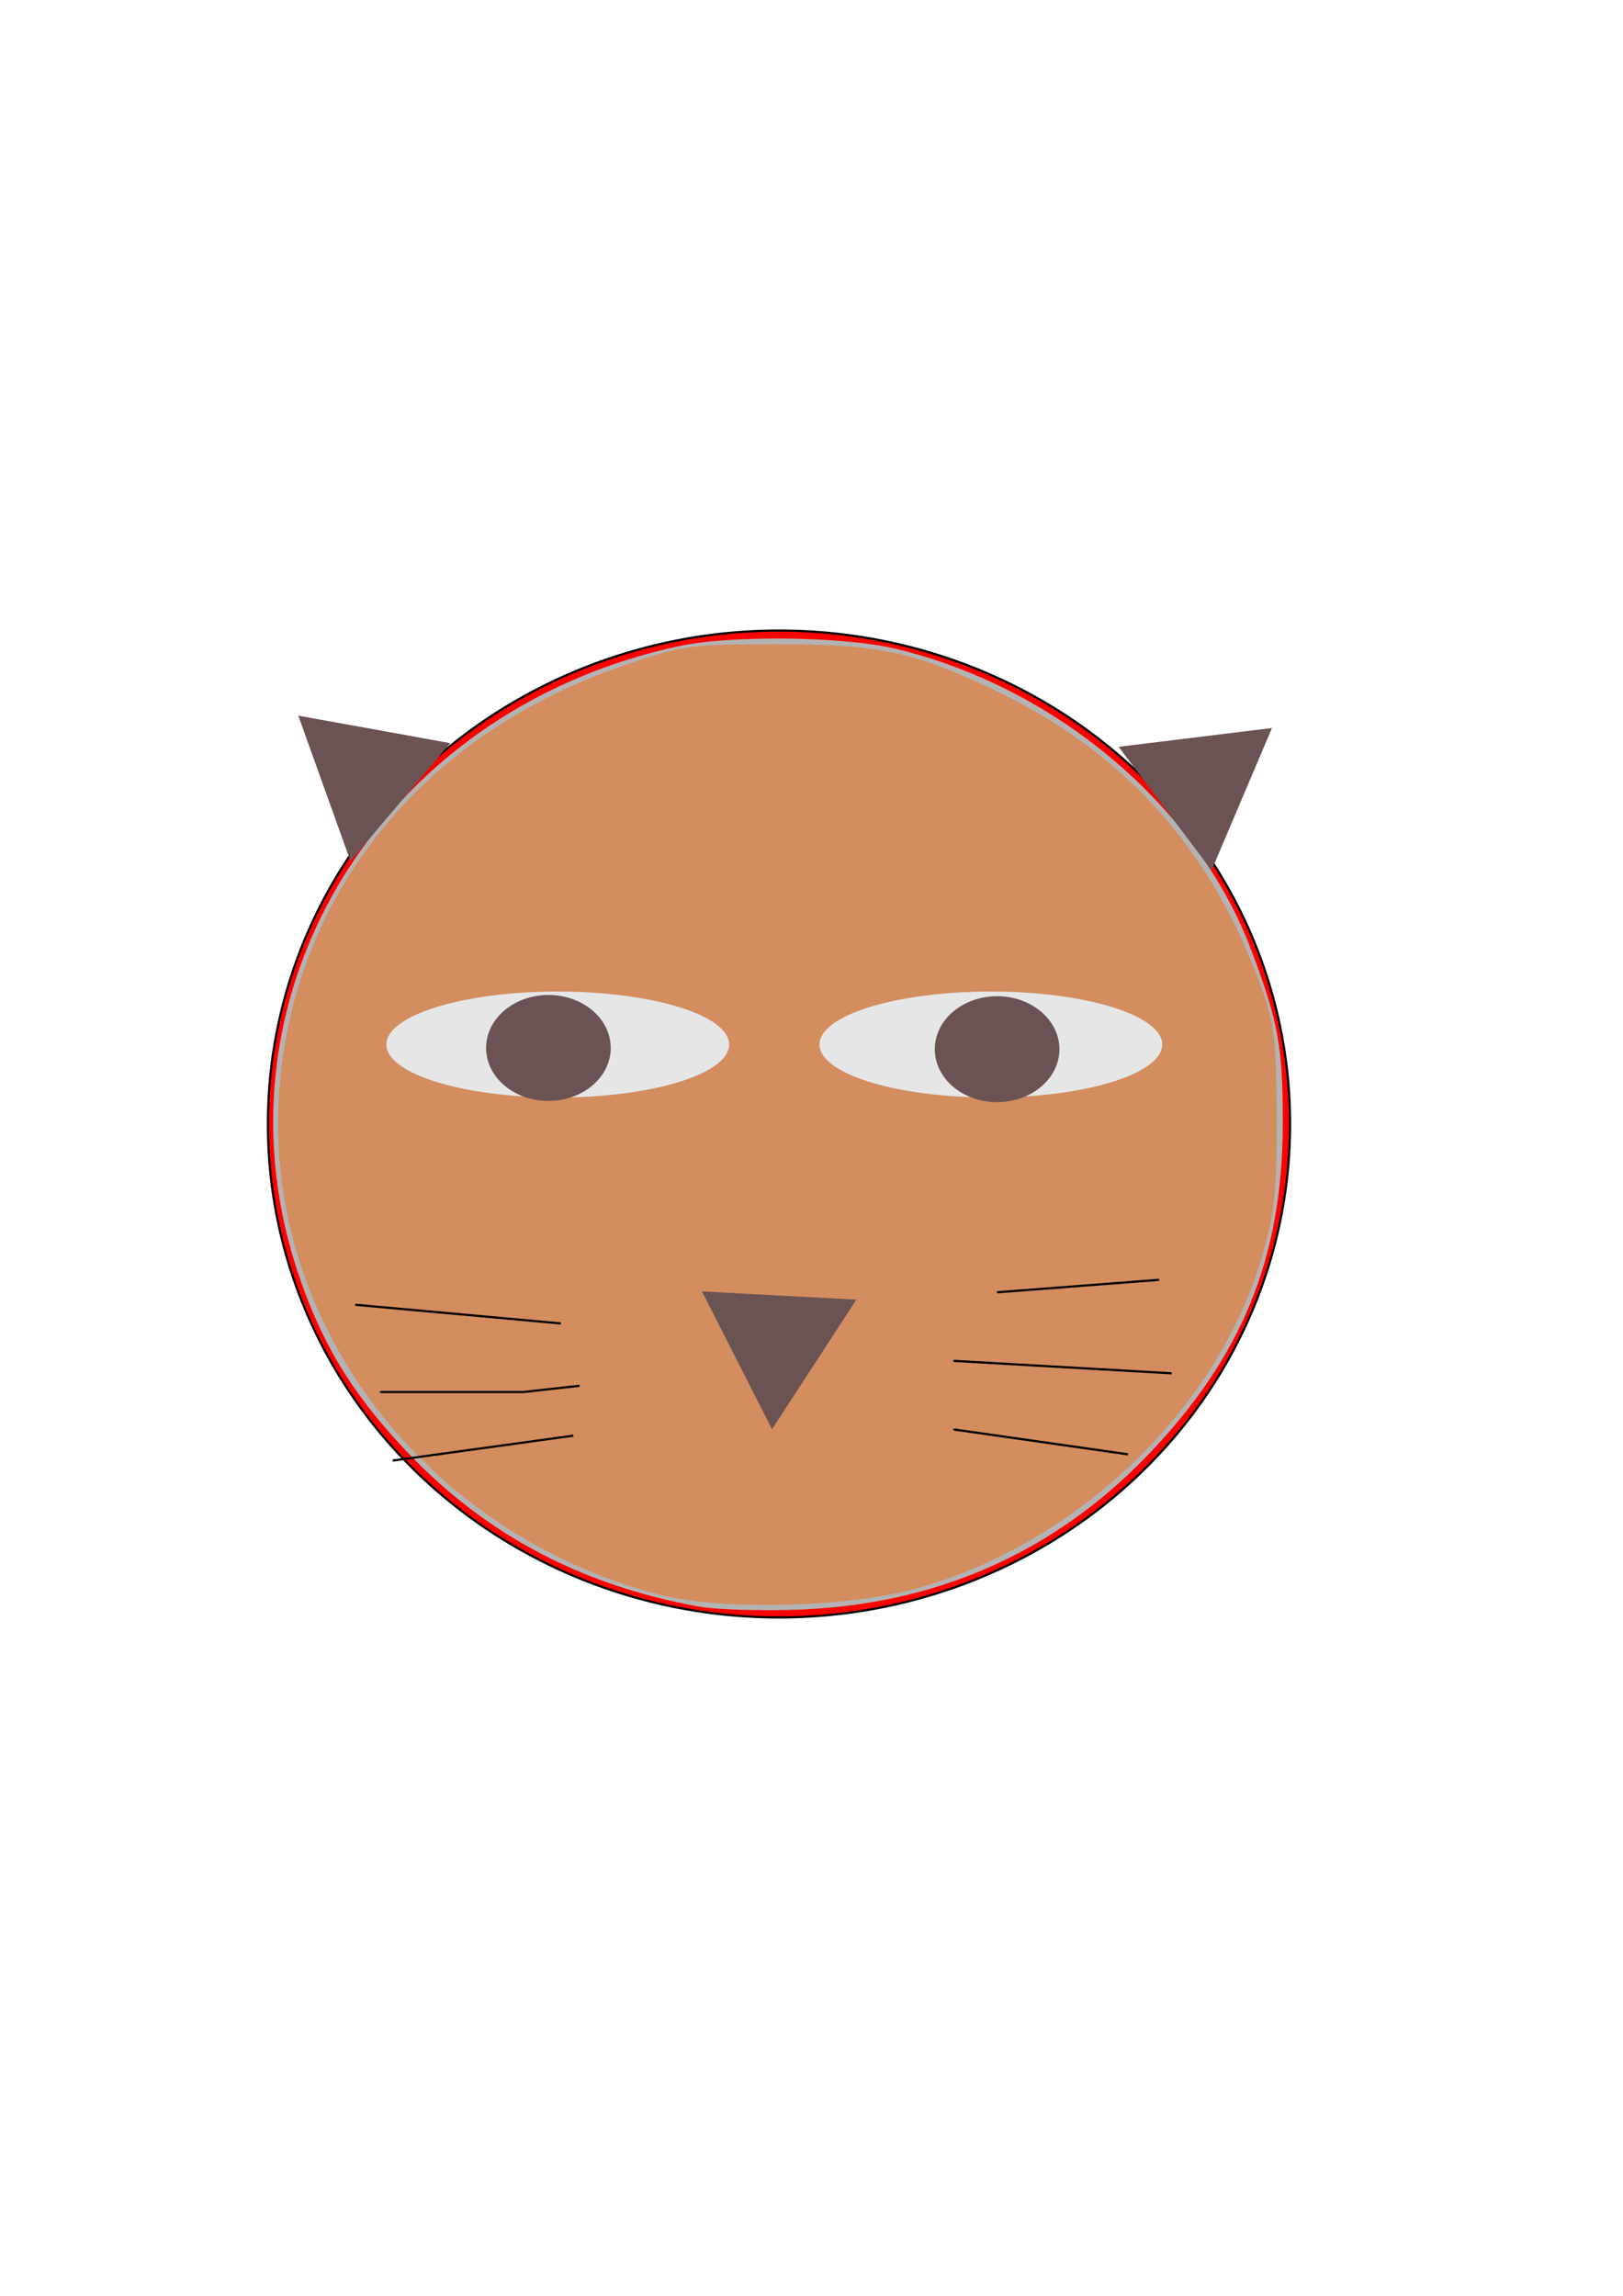 <?xml version="1.0" encoding="UTF-8" standalone="no"?>
<!-- Created with Inkscape (http://www.inkscape.org/) -->

<svg
   xmlns:dc="http://purl.org/dc/elements/1.1/"
   xmlns:cc="http://creativecommons.org/ns#"
   xmlns:rdf="http://www.w3.org/1999/02/22-rdf-syntax-ns#"
   xmlns:svg="http://www.w3.org/2000/svg"
   xmlns="http://www.w3.org/2000/svg"
   xmlns:sodipodi="http://sodipodi.sourceforge.net/DTD/sodipodi-0.dtd"
   xmlns:inkscape="http://www.inkscape.org/namespaces/inkscape"
   width="744.094"
   height="1052.362"
   id="svg2"
   version="1.1"
   inkscape:version="0.48.5 r10040"
   sodipodi:docname="新建文档 1">
  <defs
     id="defs4" />
  <sodipodi:namedview
     id="base"
     pagecolor="#ffffff"
     bordercolor="#666666"
     borderopacity="1.0"
     inkscape:pageopacity="0.0"
     inkscape:pageshadow="2"
     inkscape:zoom="0.35"
     inkscape:cx="32.142857"
     inkscape:cy="520"
     inkscape:document-units="px"
     inkscape:current-layer="layer1"
     showgrid="false"
     inkscape:window-width="1366"
     inkscape:window-height="706"
     inkscape:window-x="-8"
     inkscape:window-y="-8"
     inkscape:window-maximized="1" />
  <g
     inkscape:label="Layer 1"
     inkscape:groupmode="layer"
     id="layer1">
    <path
       sodipodi:type="arc"
       style="fill:#ff0000;fill-rule:evenodd;stroke:#000000;stroke-width:1px;stroke-linecap:butt;stroke-linejoin:miter;stroke-opacity:1"
       id="path2987"
       sodipodi:cx="134.28572"
       sodipodi:cy="395.21933"
       sodipodi:rx="234.28572"
       sodipodi:ry="225.71428"
       d="m 368.571,395.219 a 234.286,225.714 0 1 1 -468.571,0 234.286,225.714 0 1 1 468.571,0 z"
       transform="translate(222.857,120)" />
    <path
       style="fill:#b3b3b3;stroke:none"
       d="M 320.314,736.422 C 264.99,726.352 220.374,702.205 183.823,662.549 161.349,638.165 148.438,617.028 137.997,587.52 92.71,459.546 172.081,326.096 311.286,296.163 c 23.808,-5.12 75.64,-4.478 99.418,1.231 73.806,17.72 138.41,72.545 163.075,138.393 12.399,33.099 14.359,43.92 14.339,79.148 -0.035,61.478 -18.748,107.308 -62.225,152.397 -42.959,44.552 -96.978,68.312 -160.321,70.515 -17.286,0.601 -37.652,-0.039 -45.258,-1.424 l 0,0 z"
       id="path2991"
       inkscape:connector-curvature="0" />
    <path
       style="fill:#d38d5f"
       d="M 301.286,730.719 C 194.958,702.366 122.153,607.232 127.788,504.013 c 5.009,-91.741 64.333,-166.648 157.329,-198.653 27.906,-9.604 30.623,-9.992 70.454,-10.043 48.367,-0.063 64.577,3.513 104.286,23.002 57.391,28.168 96.609,72.818 118.742,135.186 5.649,15.918 6.609,24.286 6.723,58.571 0.11,33.368 -0.951,43.79 -6.4,62.857 -20.014,70.037 -83.582,131.688 -157.637,152.884 -32.053,9.174 -91.119,10.602 -120,2.901 z"
       id="path2993"
       inkscape:connector-curvature="0" />
    <path
       sodipodi:type="arc"
       style="fill:#e6e6e6"
       id="path2995"
       sodipodi:cx="281.42856"
       sodipodi:cy="433.79074"
       sodipodi:rx="78.571426"
       sodipodi:ry="24.285715"
       d="m 360,433.791 a 78.571,24.286 0 1 1 -157.143,0 78.571,24.286 0 1 1 157.143,0 z"
       transform="translate(-25.714,45)" />
    <path
       sodipodi:type="arc"
       style="fill:#e6e6e6"
       id="path2995-1"
       sodipodi:cx="281.42856"
       sodipodi:cy="433.79074"
       sodipodi:rx="78.571426"
       sodipodi:ry="24.285715"
       d="m 360,433.791 a 78.571,24.286 0 1 1 -157.143,0 78.571,24.286 0 1 1 157.143,0 z"
       transform="translate(172.857,45)" />
    <path
       sodipodi:type="arc"
       style="fill:#6c5353"
       id="path3015"
       sodipodi:cx="248.57143"
       sodipodi:cy="465.21933"
       sodipodi:rx="28.571428"
       sodipodi:ry="24.285715"
       d="m 277.143,465.219 a 28.571,24.286 0 1 1 -57.143,0 28.571,24.286 0 1 1 57.143,0 z"
       transform="translate(2.857,15.143)" />
    <path
       sodipodi:type="arc"
       style="fill:#6c5353"
       id="path3015-7"
       sodipodi:cx="248.57143"
       sodipodi:cy="465.21933"
       sodipodi:rx="28.571428"
       sodipodi:ry="24.285715"
       d="m 277.143,465.219 a 28.571,24.286 0 1 1 -57.143,0 28.571,24.286 0 1 1 57.143,0 z"
       transform="translate(208.571,15.714)" />
    <path
       sodipodi:type="star"
       style="fill:#6c5353"
       id="path3041"
       sodipodi:sides="3"
       sodipodi:cx="348.57144"
       sodipodi:cy="549.50507"
       sodipodi:r1="40.908058"
       sodipodi:r2="20.454029"
       sodipodi:arg1="1.7818897"
       sodipodi:arg2="2.8290873"
       inkscape:flatsided="false"
       inkscape:rounded="0"
       inkscape:randomized="0"
       d="m 340,589.505 -10.892,-33.712 -10.892,-33.712 34.641,7.423 34.641,7.423 -23.749,26.288 z"
       inkscape:transform-center-x="-1.5833122"
       inkscape:transform-center-y="17.79665"
       transform="matrix(-0.63,-0.777,0.777,-0.63,148.764,1231.305)" />
    <path
       sodipodi:type="star"
       style="fill:#6c5353"
       id="path3041-4"
       sodipodi:sides="3"
       sodipodi:cx="348.57144"
       sodipodi:cy="549.50507"
       sodipodi:r1="40.908058"
       sodipodi:r2="20.454029"
       sodipodi:arg1="1.7818897"
       sodipodi:arg2="2.8290873"
       inkscape:flatsided="false"
       inkscape:rounded="0"
       inkscape:randomized="0"
       d="m 340,589.505 -10.892,-33.712 -10.892,-33.712 34.641,7.423 34.641,7.423 -23.749,26.288 z"
       inkscape:transform-center-x="14.873013"
       inkscape:transform-center-y="-33.346943"
       transform="matrix(0.999,-0.032,0.032,0.999,-197.855,-183.339)" />
    <path
       sodipodi:type="star"
       style="fill:#6c5353"
       id="path3041-4-0"
       sodipodi:sides="3"
       sodipodi:cx="348.57144"
       sodipodi:cy="549.50507"
       sodipodi:r1="40.908058"
       sodipodi:r2="20.454029"
       sodipodi:arg1="1.7818897"
       sodipodi:arg2="2.8290873"
       inkscape:flatsided="false"
       inkscape:rounded="0"
       inkscape:randomized="0"
       d="m 340,589.505 -10.892,-33.712 -10.892,-33.712 34.641,7.423 34.641,7.423 -23.749,26.288 z"
       inkscape:transform-center-x="32.10335"
       inkscape:transform-center-y="-24.954568"
       transform="matrix(0.945,-0.327,0.327,0.945,41.407,-46.977)" />
    <path
       style="fill:none;stroke:#000000;stroke-width:1px;stroke-linecap:butt;stroke-linejoin:miter;stroke-opacity:1"
       d="m 257.143,606.648 -94.286,-8.571"
       id="path3085"
       inkscape:connector-curvature="0" />
    <path
       style="fill:none;stroke:#000000;stroke-width:1px;stroke-linecap:butt;stroke-linejoin:miter;stroke-opacity:1"
       d="M 265.714,635.219 240,638.076 l -65.714,0"
       id="path3087"
       inkscape:connector-curvature="0" />
    <path
       style="fill:none;stroke:#000000;stroke-width:1px;stroke-linecap:butt;stroke-linejoin:miter;stroke-opacity:1"
       d="M 262.857,658.076 180,669.505"
       id="path3089"
       inkscape:connector-curvature="0" />
    <path
       style="fill:none;stroke:#000000;stroke-width:1px;stroke-linecap:butt;stroke-linejoin:miter;stroke-opacity:1"
       d="m 457.143,592.362 74.286,-5.714"
       id="path3091"
       inkscape:connector-curvature="0" />
    <path
       style="fill:none;stroke:#000000;stroke-width:1px;stroke-linecap:butt;stroke-linejoin:miter;stroke-opacity:1"
       d="m 437.143,623.791 100,5.714"
       id="path3093"
       inkscape:connector-curvature="0" />
    <path
       style="fill:none;stroke:#000000;stroke-width:1px;stroke-linecap:butt;stroke-linejoin:miter;stroke-opacity:1"
       d="m 437.143,655.219 80,11.429"
       id="path3095"
       inkscape:connector-curvature="0" />
  </g>
</svg>
